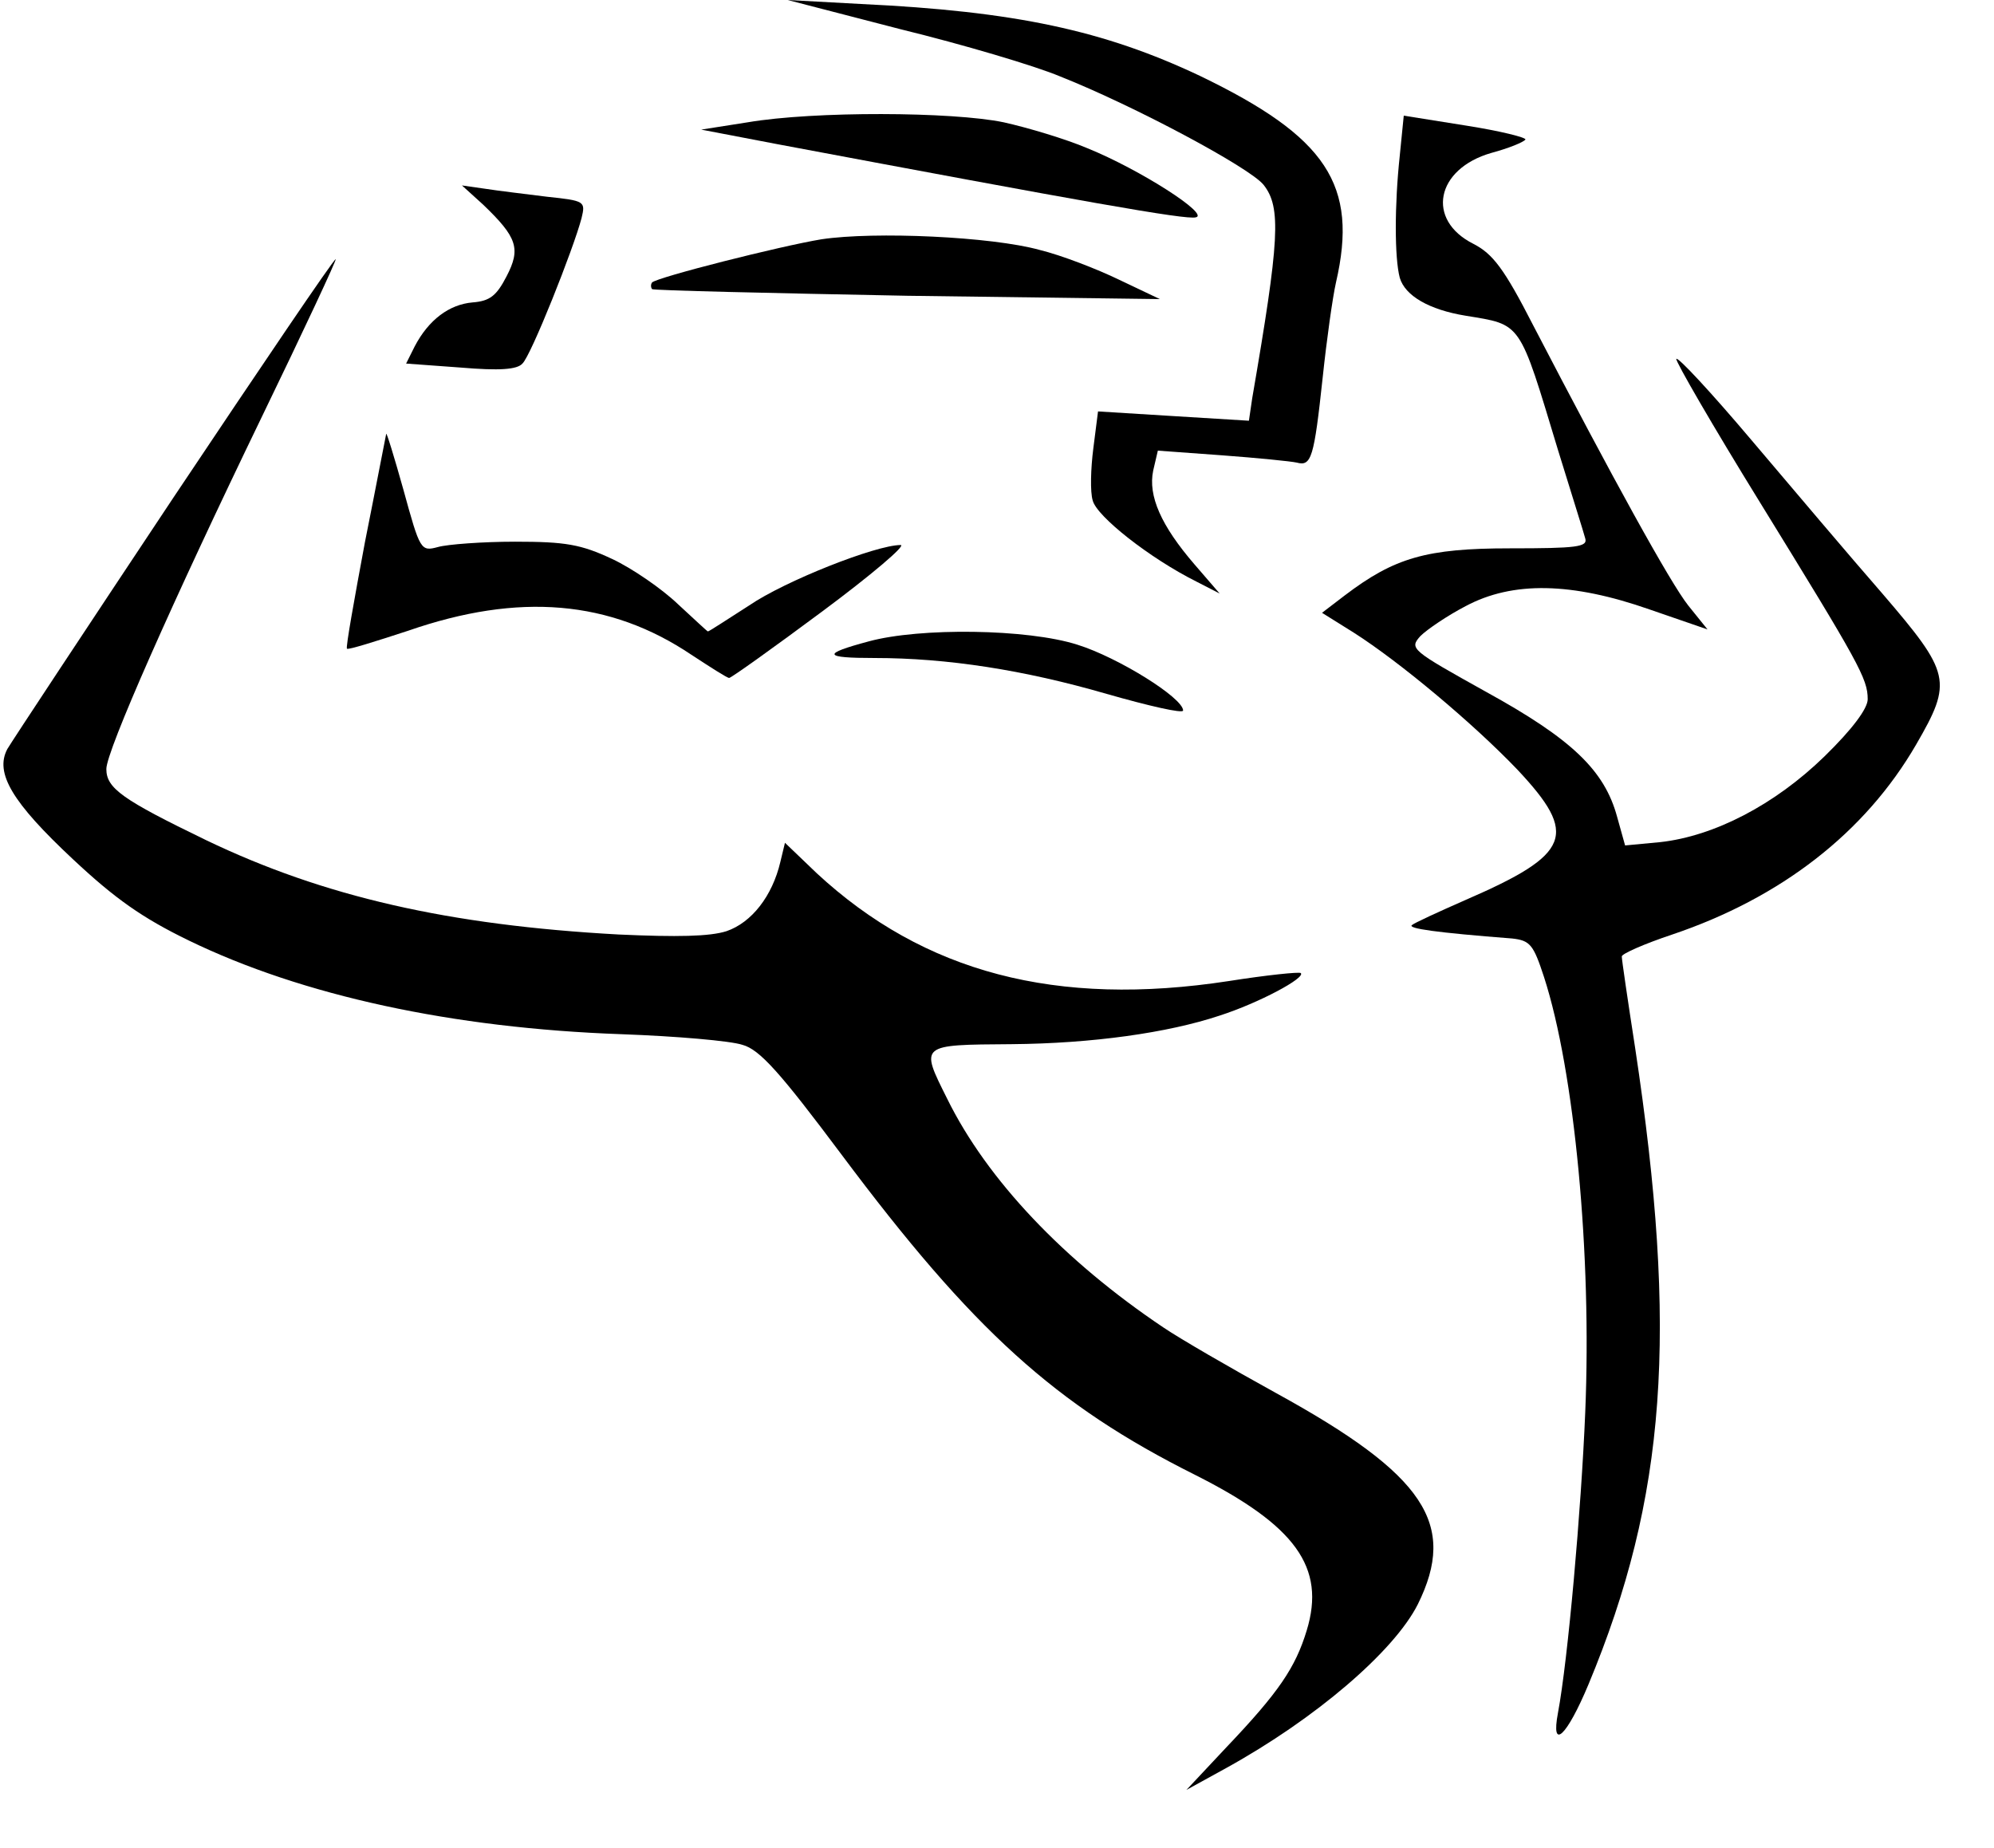 <?xml version="1.0" standalone="no"?>
<!DOCTYPE svg PUBLIC "-//W3C//DTD SVG 20010904//EN"
 "http://www.w3.org/TR/2001/REC-SVG-20010904/DTD/svg10.dtd">
<svg version="1.0" xmlns="http://www.w3.org/2000/svg"
 width="300pt" height="278pt" viewBox="0 0 300 278"
 preserveAspectRatio="xMidYMid meet">

<g transform="translate(0,278) scale(0.1,-0.1)"
fill="#000000" stroke="none">
<path d="M1355 2736 c94 -23 202 -55 240 -71 111 -44 285 -137 306 -163 27
-34 24 -83 -17 -321 l-5 -34 -114 7 -113 7 -7 -55 c-4 -31 -5 -66 -1 -79 6
-24 86 -87 156 -122 l35 -18 -38 44 c-50 58 -70 103 -62 141 l7 30 96 -7 c54
-4 104 -9 113 -11 22 -6 26 7 39 128 6 57 15 121 20 143 34 147 -14 219 -205
311 -144 68 -277 97 -510 108 l-110 6 170 -44z"/>
<path d="M1125 2596 l-70 -11 115 -22 c458 -86 614 -114 629 -110 22 4 -84 72
-163 104 -33 14 -90 31 -126 39 -77 16 -285 17 -385 0z"/>
<path d="M2106 2546 c-8 -74 -8 -154 0 -184 8 -27 44 -48 99 -57 85 -14 80 -7
139 -202 20 -65 39 -125 41 -133 4 -13 -13 -15 -113 -15 -126 0 -174 -14 -249
-71 l-34 -26 48 -30 c69 -44 179 -136 246 -206 92 -98 81 -127 -78 -196 -41
-18 -78 -35 -81 -38 -5 -5 35 -11 151 -20 27 -3 32 -9 48 -58 46 -142 72 -418
62 -655 -6 -146 -26 -372 -41 -452 -11 -58 13 -36 46 43 117 281 135 529 70
958 -11 71 -20 132 -20 137 0 4 34 19 76 33 163 55 290 153 367 286 55 95 52
107 -51 227 -48 55 -136 159 -197 231 -60 71 -111 126 -113 122 -1 -4 55 -101
126 -216 149 -242 162 -265 162 -296 0 -14 -23 -45 -65 -86 -75 -73 -166 -120
-247 -129 l-53 -5 -12 43 c-19 70 -68 117 -197 188 -113 63 -116 65 -99 84 10
10 41 31 68 45 71 38 160 36 277 -5 l87 -30 -29 36 c-27 34 -114 192 -233 421
-44 86 -61 108 -90 123 -72 36 -57 113 27 137 26 7 48 16 51 20 2 3 -38 13
-89 21 l-94 15 -6 -60z"/>
<path d="M727 2472 c51 -49 57 -66 35 -108 -15 -29 -25 -37 -51 -39 -35 -3
-66 -26 -87 -66 l-13 -26 82 -6 c59 -5 85 -3 93 6 13 12 77 173 89 219 6 25 5
26 -52 32 -32 4 -74 9 -93 12 l-35 5 32 -29z"/>
<path d="M1236 2420 c-61 -10 -247 -57 -255 -65 -2 -3 -2 -7 0 -10 3 -2 176
-6 384 -10 l380 -5 -61 29 c-33 16 -87 37 -120 45 -72 20 -248 28 -328 16z"/>
<path d="M262 2033 c-131 -197 -244 -368 -251 -380 -19 -36 7 -80 99 -166 63
-59 104 -88 174 -122 171 -83 397 -132 651 -141 83 -3 164 -10 182 -16 26 -7
57 -42 149 -165 198 -265 322 -377 532 -482 151 -76 197 -139 168 -234 -17
-56 -42 -93 -121 -176 l-60 -64 60 33 c134 74 252 175 288 246 60 121 11 195
-213 318 -69 38 -145 82 -170 99 -149 100 -265 222 -325 344 -41 82 -42 81 97
82 121 1 235 17 313 43 59 19 130 57 122 64 -2 2 -51 -3 -108 -12 -260 -40
-459 13 -620 162 l-48 46 -7 -29 c-12 -51 -43 -91 -81 -104 -25 -8 -74 -9
-162 -5 -256 14 -444 57 -621 142 -126 61 -150 78 -150 107 0 27 99 251 234
530 63 130 113 237 111 237 -3 0 -112 -161 -243 -357z"/>
<path d="M581 2127 c-1 -4 -15 -78 -32 -163 -16 -86 -29 -158 -27 -160 2 -2
43 11 92 27 167 58 304 46 426 -36 29 -19 54 -35 57 -35 3 0 66 45 140 100 74
55 127 100 118 100 -37 0 -174 -54 -228 -91 -33 -21 -60 -39 -62 -39 -1 0 -21
19 -45 41 -24 23 -69 54 -99 68 -47 22 -70 26 -146 26 -49 0 -102 -4 -116 -8
-26 -7 -27 -5 -52 86 -14 50 -26 89 -26 84z"/>
<path d="M1307 1815 c-71 -19 -69 -25 9 -25 109 0 225 -18 349 -54 63 -18 115
-30 115 -25 0 19 -98 80 -159 99 -75 24 -237 26 -314 5z"/>
</g>
</svg>
